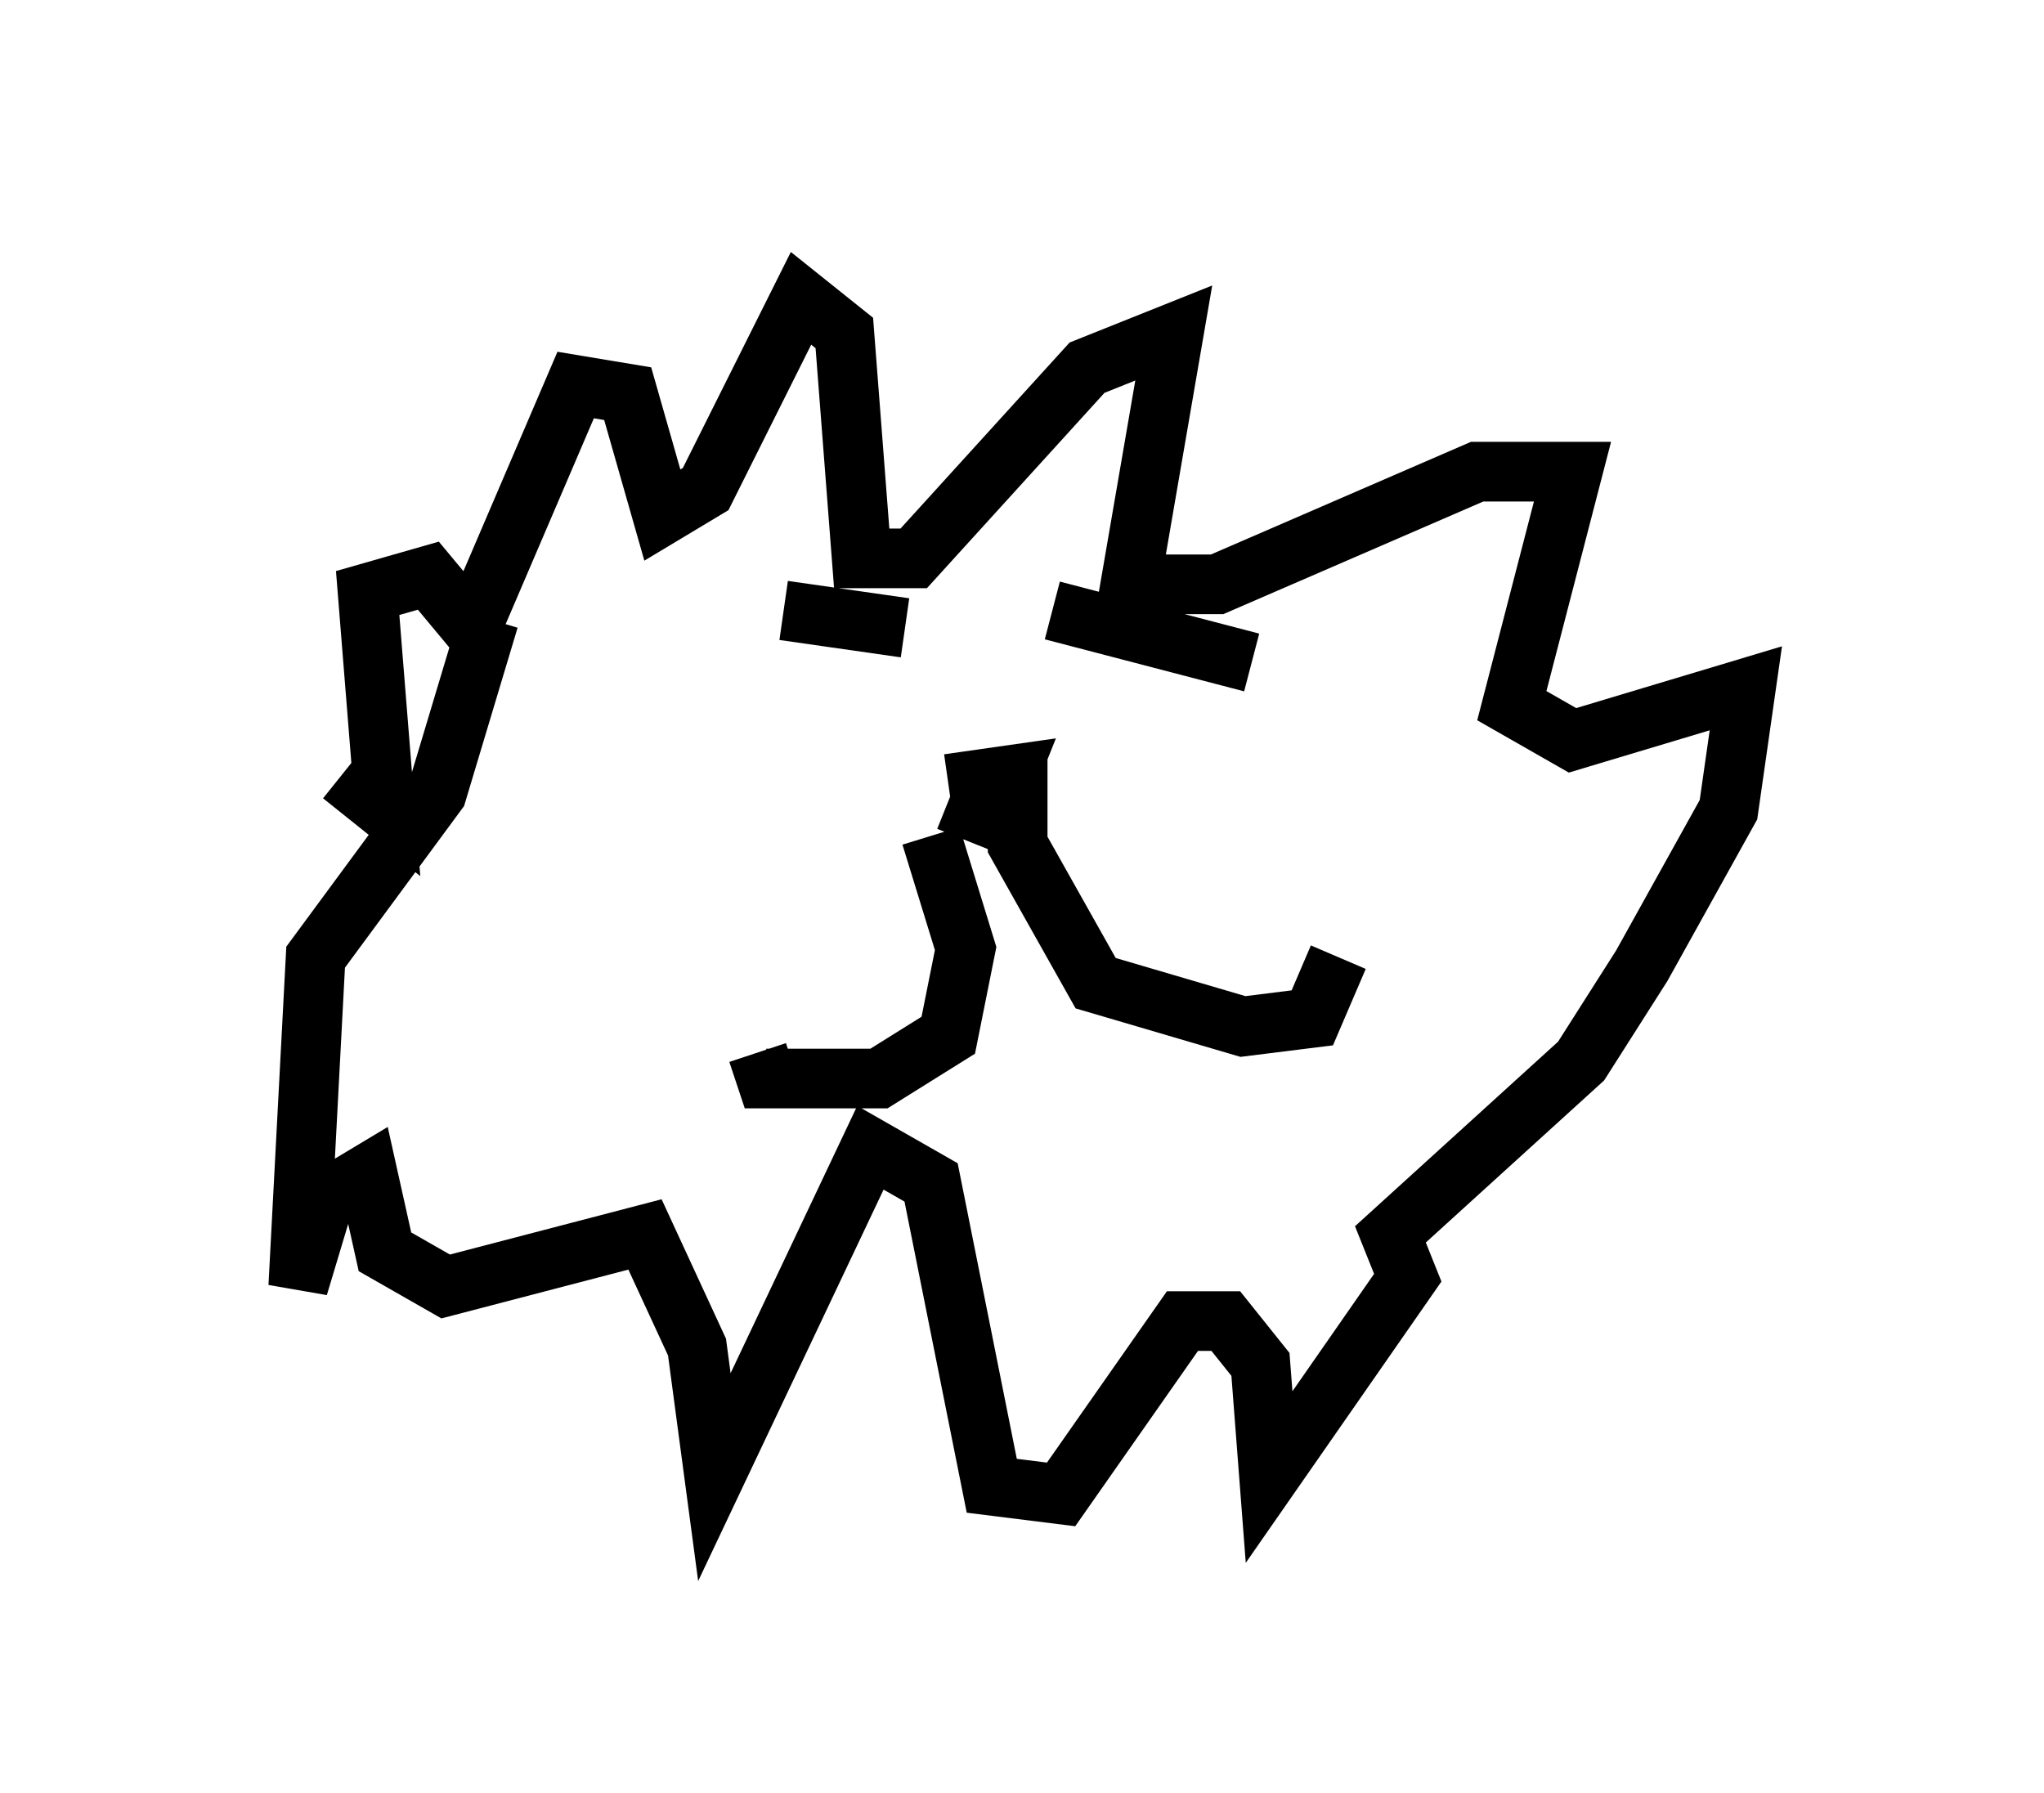 <?xml version="1.0" encoding="utf-8" ?>
<svg baseProfile="full" height="30.045" version="1.1" width="34.257" xmlns="http://www.w3.org/2000/svg" xmlns:ev="http://www.w3.org/2001/xml-events" xmlns:xlink="http://www.w3.org/1999/xlink"><defs /><rect fill="white" height="30.045" width="34.257" x="0" y="0" /><path d="M6.453, 13.134 m-0.726, -0.145 l0.726, 0.581 -0.291, -3.631 l1.017, -0.291 0.726, 0.872 l1.743, -4.067 0.872, 0.145 l0.581, 2.034 0.726, -0.436 l1.598, -3.196 0.726, 0.581 l0.291, 3.777 0.872, 0.0 l2.905, -3.196 1.453, -0.581 l-0.726, 4.212 1.453, 0.0 l4.358, -1.888 1.598, 0.0 l-1.017, 3.922 1.017, 0.581 l2.905, -0.872 -0.291, 2.034 l-1.453, 2.615 -1.017, 1.598 l-3.196, 2.905 0.291, 0.726 l-2.324, 3.341 -0.145, -1.888 l-0.581, -0.726 -0.726, 0.0 l-2.034, 2.905 -1.162, -0.145 l-1.017, -5.084 -1.017, -0.581 l-2.615, 5.52 -0.291, -2.179 l-0.872, -1.888 -3.341, 0.872 l-1.017, -0.581 -0.291, -1.307 l-0.726, 0.436 -0.436, 1.453 l0.291, -5.52 2.034, -2.76 l0.872, -2.905 m7.698, 3.05 l0.726, 0.291 0.291, -0.726 l-1.017, 0.145 m-0.291, 0.872 l0.581, 1.888 -0.291, 1.453 l-1.162, 0.726 -1.888, 0.0 l-0.145, -0.436 m4.358, -4.939 l0.0, 1.453 1.307, 2.324 l2.469, 0.726 1.162, -0.145 l0.436, -1.017 m-2.76, -4.939 l0.0, 0.0 m-6.536, -0.872 l2.034, 0.291 m2.469, -0.291 l3.341, 0.872 " fill="none" stroke="black" stroke-width="1" /></svg>